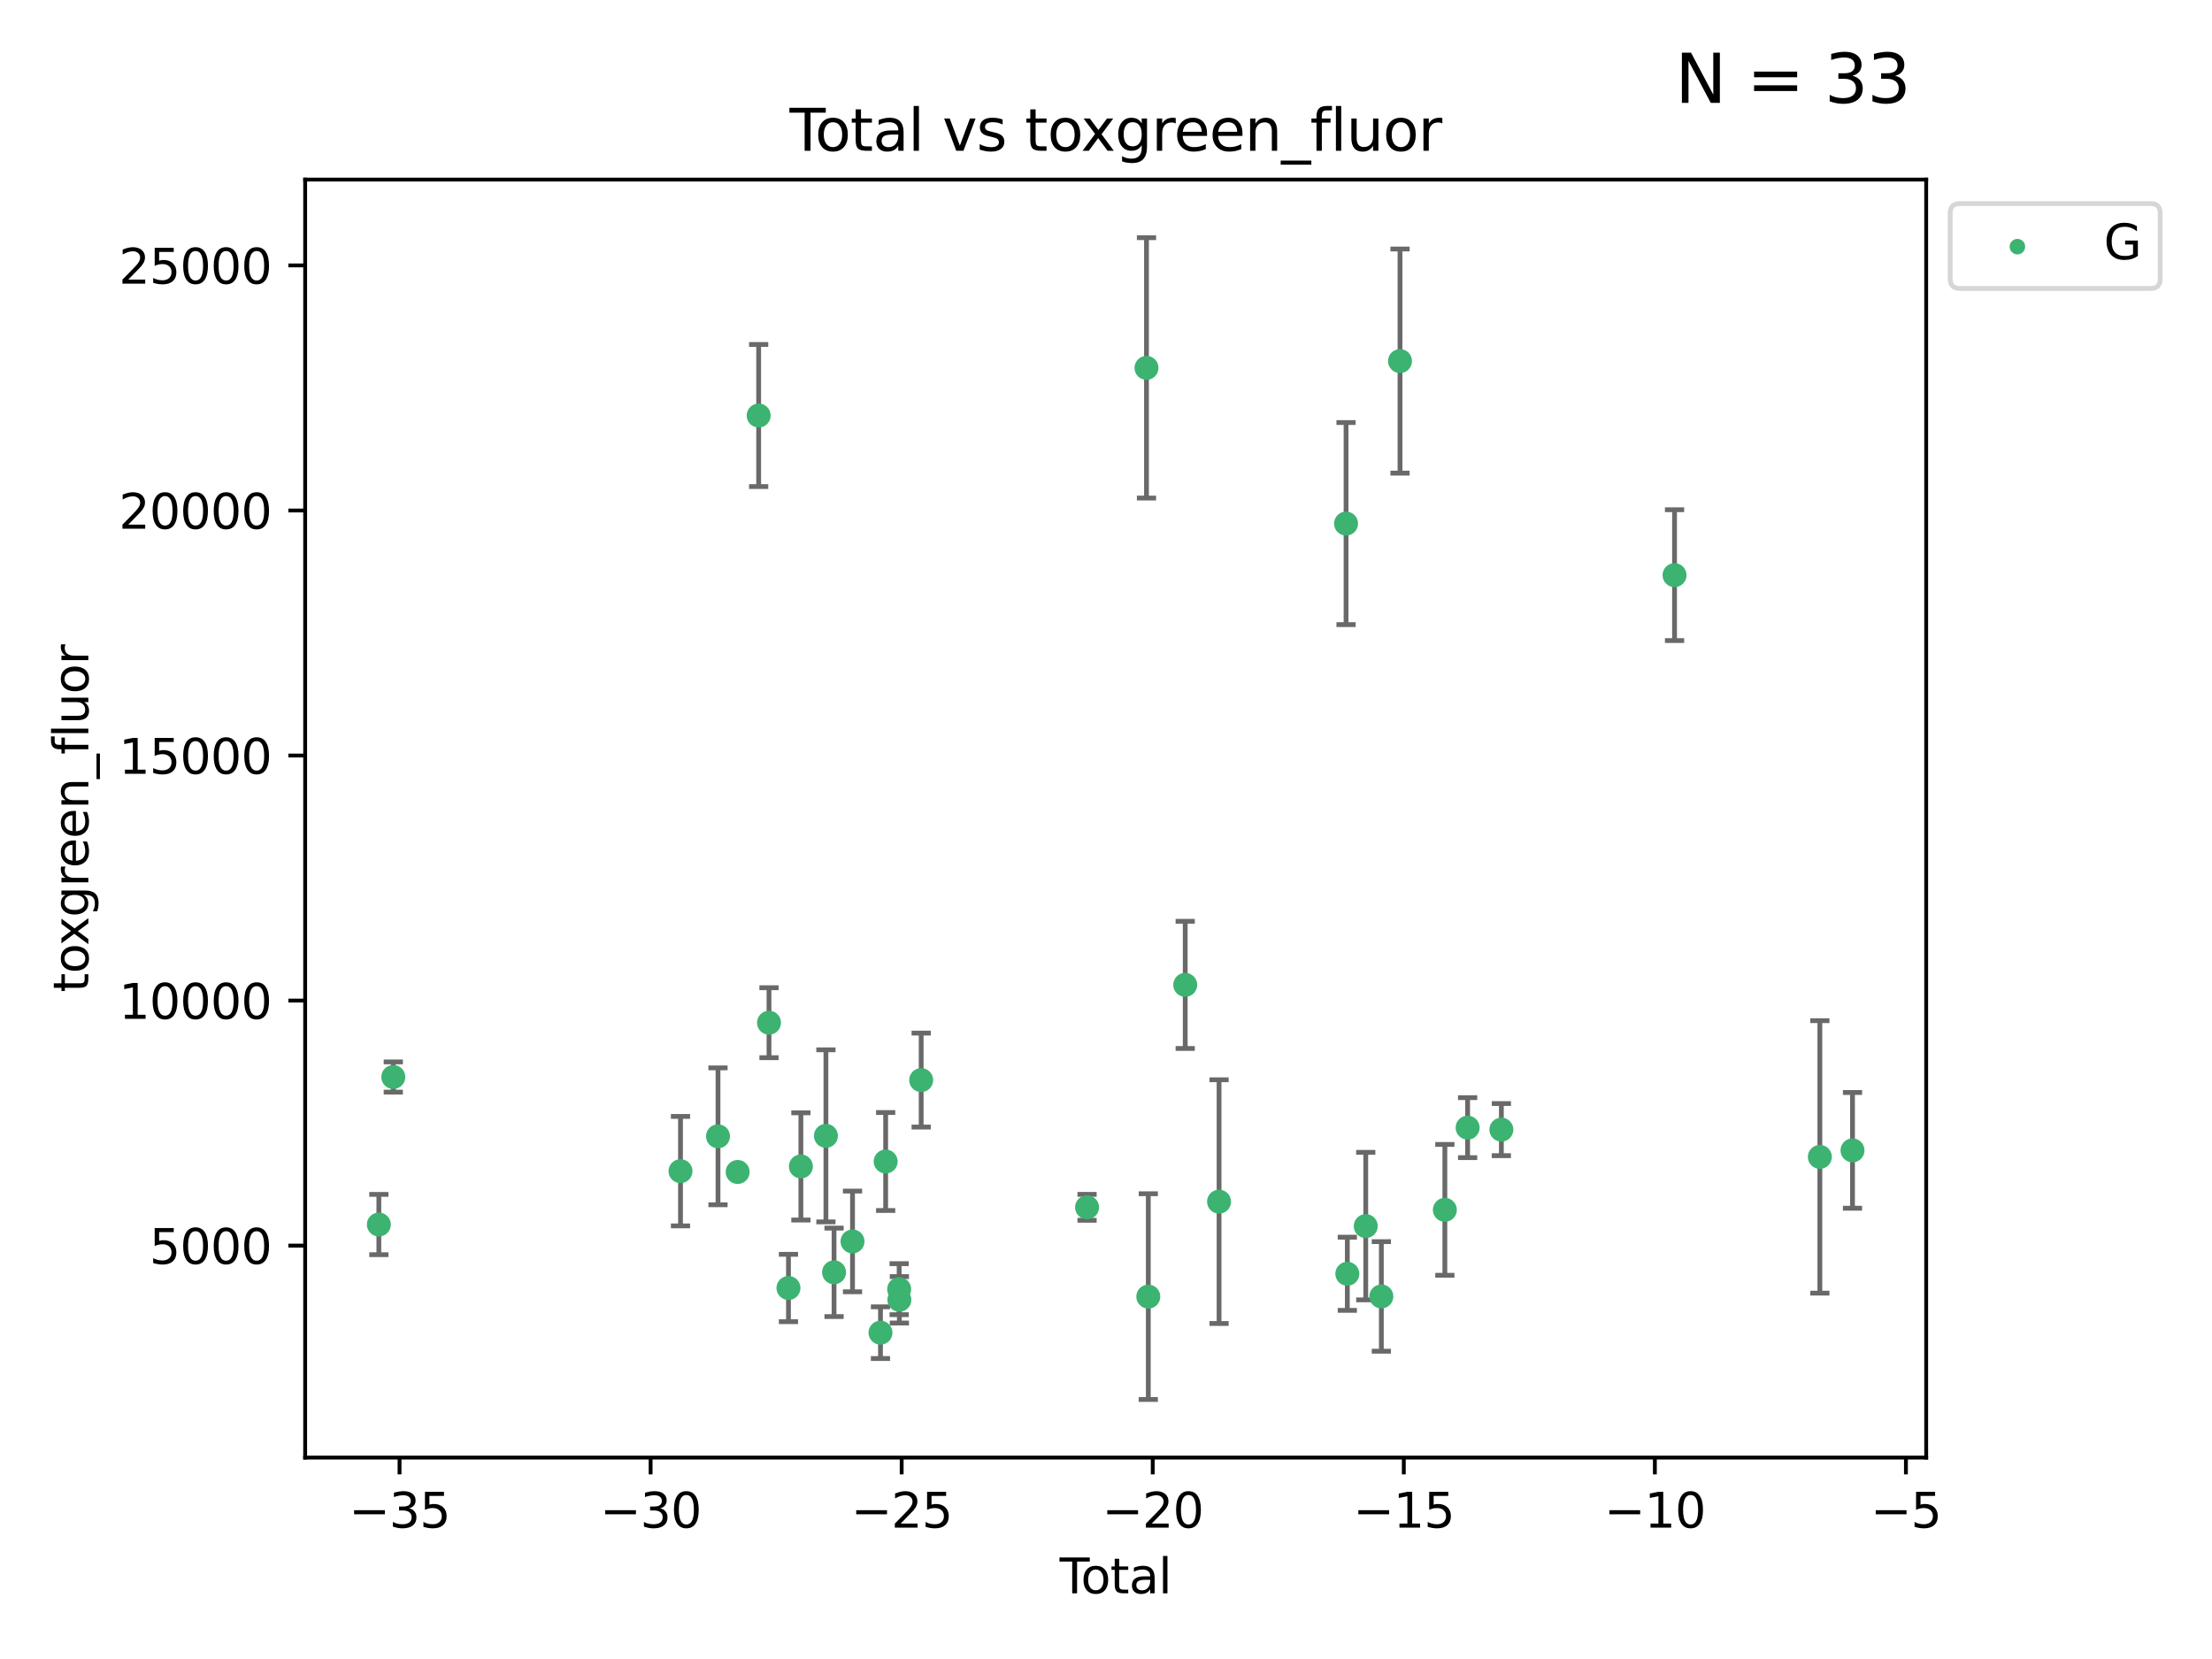 <?xml version="1.0" encoding="utf-8" standalone="no"?>
<!DOCTYPE svg PUBLIC "-//W3C//DTD SVG 1.1//EN"
  "http://www.w3.org/Graphics/SVG/1.1/DTD/svg11.dtd">
<svg xmlns:xlink="http://www.w3.org/1999/xlink" width="460.8pt" height="345.6pt" viewBox="0 0 460.8 345.6" xmlns="http://www.w3.org/2000/svg" version="1.1">
 <defs>
  <style type="text/css">*{stroke-linejoin: round; stroke-linecap: butt}</style>
 </defs>
 <g id="figure_1">
  <g id="patch_1">
   <path d="M 0 345.6 
L 460.8 345.6 
L 460.8 0 
L 0 0 
z
" style="fill: #ffffff"/>
  </g>
  <g id="axes_1">
   <g id="patch_2">
    <path d="M 63.571 303.64 
L 401.26 303.64 
L 401.26 37.411 
L 63.571 37.411 
z
" style="fill: #ffffff"/>
   </g>
   <g id="PathCollection_1">
    <defs>
     <path id="mcac52988d6" d="M 0 1.118 
C 0.297 1.118 0.581 1 0.791 0.791 
C 1 0.581 1.118 0.297 1.118 0 
C 1.118 -0.297 1 -0.581 0.791 -0.791 
C 0.581 -1 0.297 -1.118 0 -1.118 
C -0.297 -1.118 -0.581 -1 -0.791 -0.791 
C -1 -0.581 -1.118 -0.297 -1.118 0 
C -1.118 0.297 -1 0.581 -0.791 0.791 
C -0.581 1 -0.297 1.118 0 1.118 
z
" style="stroke: #3cb371"/>
    </defs>
    <g clip-path="url(#pe7763b89e8)">
     <use xlink:href="#mcac52988d6" x="78.921" y="255.092" style="fill: #3cb371; stroke: #3cb371"/>
     <use xlink:href="#mcac52988d6" x="81.93" y="224.358" style="fill: #3cb371; stroke: #3cb371"/>
     <use xlink:href="#mcac52988d6" x="141.76" y="243.976" style="fill: #3cb371; stroke: #3cb371"/>
     <use xlink:href="#mcac52988d6" x="149.573" y="236.713" style="fill: #3cb371; stroke: #3cb371"/>
     <use xlink:href="#mcac52988d6" x="153.665" y="244.142" style="fill: #3cb371; stroke: #3cb371"/>
     <use xlink:href="#mcac52988d6" x="158.042" y="86.56" style="fill: #3cb371; stroke: #3cb371"/>
     <use xlink:href="#mcac52988d6" x="160.196" y="213.05" style="fill: #3cb371; stroke: #3cb371"/>
     <use xlink:href="#mcac52988d6" x="164.252" y="268.315" style="fill: #3cb371; stroke: #3cb371"/>
     <use xlink:href="#mcac52988d6" x="166.84" y="242.987" style="fill: #3cb371; stroke: #3cb371"/>
     <use xlink:href="#mcac52988d6" x="172.053" y="236.618" style="fill: #3cb371; stroke: #3cb371"/>
     <use xlink:href="#mcac52988d6" x="173.747" y="265.048" style="fill: #3cb371; stroke: #3cb371"/>
     <use xlink:href="#mcac52988d6" x="177.596" y="258.614" style="fill: #3cb371; stroke: #3cb371"/>
     <use xlink:href="#mcac52988d6" x="183.419" y="277.623" style="fill: #3cb371; stroke: #3cb371"/>
     <use xlink:href="#mcac52988d6" x="184.499" y="241.963" style="fill: #3cb371; stroke: #3cb371"/>
     <use xlink:href="#mcac52988d6" x="187.311" y="268.556" style="fill: #3cb371; stroke: #3cb371"/>
     <use xlink:href="#mcac52988d6" x="187.355" y="270.773" style="fill: #3cb371; stroke: #3cb371"/>
     <use xlink:href="#mcac52988d6" x="191.898" y="225.001" style="fill: #3cb371; stroke: #3cb371"/>
     <use xlink:href="#mcac52988d6" x="226.453" y="251.506" style="fill: #3cb371; stroke: #3cb371"/>
     <use xlink:href="#mcac52988d6" x="238.835" y="76.634" style="fill: #3cb371; stroke: #3cb371"/>
     <use xlink:href="#mcac52988d6" x="239.213" y="270.106" style="fill: #3cb371; stroke: #3cb371"/>
     <use xlink:href="#mcac52988d6" x="246.904" y="205.165" style="fill: #3cb371; stroke: #3cb371"/>
     <use xlink:href="#mcac52988d6" x="253.952" y="250.324" style="fill: #3cb371; stroke: #3cb371"/>
     <use xlink:href="#mcac52988d6" x="280.407" y="109.072" style="fill: #3cb371; stroke: #3cb371"/>
     <use xlink:href="#mcac52988d6" x="280.673" y="265.351" style="fill: #3cb371; stroke: #3cb371"/>
     <use xlink:href="#mcac52988d6" x="284.511" y="255.417" style="fill: #3cb371; stroke: #3cb371"/>
     <use xlink:href="#mcac52988d6" x="287.76" y="270.07" style="fill: #3cb371; stroke: #3cb371"/>
     <use xlink:href="#mcac52988d6" x="291.648" y="75.219" style="fill: #3cb371; stroke: #3cb371"/>
     <use xlink:href="#mcac52988d6" x="300.991" y="252.032" style="fill: #3cb371; stroke: #3cb371"/>
     <use xlink:href="#mcac52988d6" x="305.733" y="234.911" style="fill: #3cb371; stroke: #3cb371"/>
     <use xlink:href="#mcac52988d6" x="312.761" y="235.32" style="fill: #3cb371; stroke: #3cb371"/>
     <use xlink:href="#mcac52988d6" x="348.839" y="119.815" style="fill: #3cb371; stroke: #3cb371"/>
     <use xlink:href="#mcac52988d6" x="379.109" y="241.003" style="fill: #3cb371; stroke: #3cb371"/>
     <use xlink:href="#mcac52988d6" x="385.911" y="239.643" style="fill: #3cb371; stroke: #3cb371"/>
    </g>
   </g>
   <g id="matplotlib.axis_1">
    <g id="xtick_1">
     <g id="line2d_1">
      <defs>
       <path id="mb9f7d123cf" d="M 0 0 
L 0 3.5 
" style="stroke: #000000; stroke-width: 0.8"/>
      </defs>
      <g>
       <use xlink:href="#mb9f7d123cf" x="83.232" y="303.64" style="stroke: #000000; stroke-width: 0.8"/>
      </g>
     </g>
     <g id="text_1">
      <!-- −35 -->
      <g transform="translate(72.68 318.238)scale(0.1 -0.1)">
       <defs>
        <path id="DejaVuSans-2212" d="M 678 2272 
L 4684 2272 
L 4684 1741 
L 678 1741 
L 678 2272 
z
" transform="scale(0.016)"/>
        <path id="DejaVuSans-33" d="M 2597 2516 
Q 3050 2419 3304 2112 
Q 3559 1806 3559 1356 
Q 3559 666 3084 287 
Q 2609 -91 1734 -91 
Q 1441 -91 1130 -33 
Q 819 25 488 141 
L 488 750 
Q 750 597 1062 519 
Q 1375 441 1716 441 
Q 2309 441 2620 675 
Q 2931 909 2931 1356 
Q 2931 1769 2642 2001 
Q 2353 2234 1838 2234 
L 1294 2234 
L 1294 2753 
L 1863 2753 
Q 2328 2753 2575 2939 
Q 2822 3125 2822 3475 
Q 2822 3834 2567 4026 
Q 2313 4219 1838 4219 
Q 1578 4219 1281 4162 
Q 984 4106 628 3988 
L 628 4550 
Q 988 4650 1302 4700 
Q 1616 4750 1894 4750 
Q 2613 4750 3031 4423 
Q 3450 4097 3450 3541 
Q 3450 3153 3228 2886 
Q 3006 2619 2597 2516 
z
" transform="scale(0.016)"/>
        <path id="DejaVuSans-35" d="M 691 4666 
L 3169 4666 
L 3169 4134 
L 1269 4134 
L 1269 2991 
Q 1406 3038 1543 3061 
Q 1681 3084 1819 3084 
Q 2600 3084 3056 2656 
Q 3513 2228 3513 1497 
Q 3513 744 3044 326 
Q 2575 -91 1722 -91 
Q 1428 -91 1123 -41 
Q 819 9 494 109 
L 494 744 
Q 775 591 1075 516 
Q 1375 441 1709 441 
Q 2250 441 2565 725 
Q 2881 1009 2881 1497 
Q 2881 1984 2565 2268 
Q 2250 2553 1709 2553 
Q 1456 2553 1204 2497 
Q 953 2441 691 2322 
L 691 4666 
z
" transform="scale(0.016)"/>
       </defs>
       <use xlink:href="#DejaVuSans-2212"/>
       <use xlink:href="#DejaVuSans-33" x="83.789"/>
       <use xlink:href="#DejaVuSans-35" x="147.412"/>
      </g>
     </g>
    </g>
    <g id="xtick_2">
     <g id="line2d_2">
      <g>
       <use xlink:href="#mb9f7d123cf" x="135.534" y="303.64" style="stroke: #000000; stroke-width: 0.8"/>
      </g>
     </g>
     <g id="text_2">
      <!-- −30 -->
      <g transform="translate(124.981 318.238)scale(0.1 -0.1)">
       <defs>
        <path id="DejaVuSans-30" d="M 2034 4250 
Q 1547 4250 1301 3770 
Q 1056 3291 1056 2328 
Q 1056 1369 1301 889 
Q 1547 409 2034 409 
Q 2525 409 2770 889 
Q 3016 1369 3016 2328 
Q 3016 3291 2770 3770 
Q 2525 4250 2034 4250 
z
M 2034 4750 
Q 2819 4750 3233 4129 
Q 3647 3509 3647 2328 
Q 3647 1150 3233 529 
Q 2819 -91 2034 -91 
Q 1250 -91 836 529 
Q 422 1150 422 2328 
Q 422 3509 836 4129 
Q 1250 4750 2034 4750 
z
" transform="scale(0.016)"/>
       </defs>
       <use xlink:href="#DejaVuSans-2212"/>
       <use xlink:href="#DejaVuSans-33" x="83.789"/>
       <use xlink:href="#DejaVuSans-30" x="147.412"/>
      </g>
     </g>
    </g>
    <g id="xtick_3">
     <g id="line2d_3">
      <g>
       <use xlink:href="#mb9f7d123cf" x="187.835" y="303.64" style="stroke: #000000; stroke-width: 0.8"/>
      </g>
     </g>
     <g id="text_3">
      <!-- −25 -->
      <g transform="translate(177.283 318.238)scale(0.1 -0.1)">
       <defs>
        <path id="DejaVuSans-32" d="M 1228 531 
L 3431 531 
L 3431 0 
L 469 0 
L 469 531 
Q 828 903 1448 1529 
Q 2069 2156 2228 2338 
Q 2531 2678 2651 2914 
Q 2772 3150 2772 3378 
Q 2772 3750 2511 3984 
Q 2250 4219 1831 4219 
Q 1534 4219 1204 4116 
Q 875 4013 500 3803 
L 500 4441 
Q 881 4594 1212 4672 
Q 1544 4750 1819 4750 
Q 2544 4750 2975 4387 
Q 3406 4025 3406 3419 
Q 3406 3131 3298 2873 
Q 3191 2616 2906 2266 
Q 2828 2175 2409 1742 
Q 1991 1309 1228 531 
z
" transform="scale(0.016)"/>
       </defs>
       <use xlink:href="#DejaVuSans-2212"/>
       <use xlink:href="#DejaVuSans-32" x="83.789"/>
       <use xlink:href="#DejaVuSans-35" x="147.412"/>
      </g>
     </g>
    </g>
    <g id="xtick_4">
     <g id="line2d_4">
      <g>
       <use xlink:href="#mb9f7d123cf" x="240.136" y="303.64" style="stroke: #000000; stroke-width: 0.8"/>
      </g>
     </g>
     <g id="text_4">
      <!-- −20 -->
      <g transform="translate(229.584 318.238)scale(0.1 -0.1)">
       <use xlink:href="#DejaVuSans-2212"/>
       <use xlink:href="#DejaVuSans-32" x="83.789"/>
       <use xlink:href="#DejaVuSans-30" x="147.412"/>
      </g>
     </g>
    </g>
    <g id="xtick_5">
     <g id="line2d_5">
      <g>
       <use xlink:href="#mb9f7d123cf" x="292.437" y="303.64" style="stroke: #000000; stroke-width: 0.8"/>
      </g>
     </g>
     <g id="text_5">
      <!-- −15 -->
      <g transform="translate(281.885 318.238)scale(0.1 -0.1)">
       <defs>
        <path id="DejaVuSans-31" d="M 794 531 
L 1825 531 
L 1825 4091 
L 703 3866 
L 703 4441 
L 1819 4666 
L 2450 4666 
L 2450 531 
L 3481 531 
L 3481 0 
L 794 0 
L 794 531 
z
" transform="scale(0.016)"/>
       </defs>
       <use xlink:href="#DejaVuSans-2212"/>
       <use xlink:href="#DejaVuSans-31" x="83.789"/>
       <use xlink:href="#DejaVuSans-35" x="147.412"/>
      </g>
     </g>
    </g>
    <g id="xtick_6">
     <g id="line2d_6">
      <g>
       <use xlink:href="#mb9f7d123cf" x="344.739" y="303.64" style="stroke: #000000; stroke-width: 0.8"/>
      </g>
     </g>
     <g id="text_6">
      <!-- −10 -->
      <g transform="translate(334.186 318.238)scale(0.1 -0.1)">
       <use xlink:href="#DejaVuSans-2212"/>
       <use xlink:href="#DejaVuSans-31" x="83.789"/>
       <use xlink:href="#DejaVuSans-30" x="147.412"/>
      </g>
     </g>
    </g>
    <g id="xtick_7">
     <g id="line2d_7">
      <g>
       <use xlink:href="#mb9f7d123cf" x="397.04" y="303.64" style="stroke: #000000; stroke-width: 0.8"/>
      </g>
     </g>
     <g id="text_7">
      <!-- −5 -->
      <g transform="translate(389.669 318.238)scale(0.1 -0.1)">
       <use xlink:href="#DejaVuSans-2212"/>
       <use xlink:href="#DejaVuSans-35" x="83.789"/>
      </g>
     </g>
    </g>
    <g id="text_8">
     <!-- Total -->
     <g transform="translate(220.739 331.917)scale(0.1 -0.1)">
      <defs>
       <path id="DejaVuSans-54" d="M -19 4666 
L 3928 4666 
L 3928 4134 
L 2272 4134 
L 2272 0 
L 1638 0 
L 1638 4134 
L -19 4134 
L -19 4666 
z
" transform="scale(0.016)"/>
       <path id="DejaVuSans-6f" d="M 1959 3097 
Q 1497 3097 1228 2736 
Q 959 2375 959 1747 
Q 959 1119 1226 758 
Q 1494 397 1959 397 
Q 2419 397 2687 759 
Q 2956 1122 2956 1747 
Q 2956 2369 2687 2733 
Q 2419 3097 1959 3097 
z
M 1959 3584 
Q 2709 3584 3137 3096 
Q 3566 2609 3566 1747 
Q 3566 888 3137 398 
Q 2709 -91 1959 -91 
Q 1206 -91 779 398 
Q 353 888 353 1747 
Q 353 2609 779 3096 
Q 1206 3584 1959 3584 
z
" transform="scale(0.016)"/>
       <path id="DejaVuSans-74" d="M 1172 4494 
L 1172 3500 
L 2356 3500 
L 2356 3053 
L 1172 3053 
L 1172 1153 
Q 1172 725 1289 603 
Q 1406 481 1766 481 
L 2356 481 
L 2356 0 
L 1766 0 
Q 1100 0 847 248 
Q 594 497 594 1153 
L 594 3053 
L 172 3053 
L 172 3500 
L 594 3500 
L 594 4494 
L 1172 4494 
z
" transform="scale(0.016)"/>
       <path id="DejaVuSans-61" d="M 2194 1759 
Q 1497 1759 1228 1600 
Q 959 1441 959 1056 
Q 959 750 1161 570 
Q 1363 391 1709 391 
Q 2188 391 2477 730 
Q 2766 1069 2766 1631 
L 2766 1759 
L 2194 1759 
z
M 3341 1997 
L 3341 0 
L 2766 0 
L 2766 531 
Q 2569 213 2275 61 
Q 1981 -91 1556 -91 
Q 1019 -91 701 211 
Q 384 513 384 1019 
Q 384 1609 779 1909 
Q 1175 2209 1959 2209 
L 2766 2209 
L 2766 2266 
Q 2766 2663 2505 2880 
Q 2244 3097 1772 3097 
Q 1472 3097 1187 3025 
Q 903 2953 641 2809 
L 641 3341 
Q 956 3463 1253 3523 
Q 1550 3584 1831 3584 
Q 2591 3584 2966 3190 
Q 3341 2797 3341 1997 
z
" transform="scale(0.016)"/>
       <path id="DejaVuSans-6c" d="M 603 4863 
L 1178 4863 
L 1178 0 
L 603 0 
L 603 4863 
z
" transform="scale(0.016)"/>
      </defs>
      <use xlink:href="#DejaVuSans-54"/>
      <use xlink:href="#DejaVuSans-6f" x="44.084"/>
      <use xlink:href="#DejaVuSans-74" x="105.266"/>
      <use xlink:href="#DejaVuSans-61" x="144.475"/>
      <use xlink:href="#DejaVuSans-6c" x="205.754"/>
     </g>
    </g>
   </g>
   <g id="matplotlib.axis_2">
    <g id="ytick_1">
     <g id="line2d_8">
      <defs>
       <path id="m59f7bdfa02" d="M 0 0 
L -3.5 0 
" style="stroke: #000000; stroke-width: 0.8"/>
      </defs>
      <g>
       <use xlink:href="#m59f7bdfa02" x="63.571" y="259.485" style="stroke: #000000; stroke-width: 0.8"/>
      </g>
     </g>
     <g id="text_9">
      <!-- 5000 -->
      <g transform="translate(31.121 263.284)scale(0.1 -0.1)">
       <use xlink:href="#DejaVuSans-35"/>
       <use xlink:href="#DejaVuSans-30" x="63.623"/>
       <use xlink:href="#DejaVuSans-30" x="127.246"/>
       <use xlink:href="#DejaVuSans-30" x="190.869"/>
      </g>
     </g>
    </g>
    <g id="ytick_2">
     <g id="line2d_9">
      <g>
       <use xlink:href="#m59f7bdfa02" x="63.571" y="208.437" style="stroke: #000000; stroke-width: 0.8"/>
      </g>
     </g>
     <g id="text_10">
      <!-- 10000 -->
      <g transform="translate(24.759 212.237)scale(0.1 -0.1)">
       <use xlink:href="#DejaVuSans-31"/>
       <use xlink:href="#DejaVuSans-30" x="63.623"/>
       <use xlink:href="#DejaVuSans-30" x="127.246"/>
       <use xlink:href="#DejaVuSans-30" x="190.869"/>
       <use xlink:href="#DejaVuSans-30" x="254.492"/>
      </g>
     </g>
    </g>
    <g id="ytick_3">
     <g id="line2d_10">
      <g>
       <use xlink:href="#m59f7bdfa02" x="63.571" y="157.39" style="stroke: #000000; stroke-width: 0.8"/>
      </g>
     </g>
     <g id="text_11">
      <!-- 15000 -->
      <g transform="translate(24.759 161.189)scale(0.1 -0.1)">
       <use xlink:href="#DejaVuSans-31"/>
       <use xlink:href="#DejaVuSans-35" x="63.623"/>
       <use xlink:href="#DejaVuSans-30" x="127.246"/>
       <use xlink:href="#DejaVuSans-30" x="190.869"/>
       <use xlink:href="#DejaVuSans-30" x="254.492"/>
      </g>
     </g>
    </g>
    <g id="ytick_4">
     <g id="line2d_11">
      <g>
       <use xlink:href="#m59f7bdfa02" x="63.571" y="106.342" style="stroke: #000000; stroke-width: 0.8"/>
      </g>
     </g>
     <g id="text_12">
      <!-- 20000 -->
      <g transform="translate(24.759 110.141)scale(0.1 -0.1)">
       <use xlink:href="#DejaVuSans-32"/>
       <use xlink:href="#DejaVuSans-30" x="63.623"/>
       <use xlink:href="#DejaVuSans-30" x="127.246"/>
       <use xlink:href="#DejaVuSans-30" x="190.869"/>
       <use xlink:href="#DejaVuSans-30" x="254.492"/>
      </g>
     </g>
    </g>
    <g id="ytick_5">
     <g id="line2d_12">
      <g>
       <use xlink:href="#m59f7bdfa02" x="63.571" y="55.294" style="stroke: #000000; stroke-width: 0.8"/>
      </g>
     </g>
     <g id="text_13">
      <!-- 25000 -->
      <g transform="translate(24.759 59.093)scale(0.1 -0.1)">
       <use xlink:href="#DejaVuSans-32"/>
       <use xlink:href="#DejaVuSans-35" x="63.623"/>
       <use xlink:href="#DejaVuSans-30" x="127.246"/>
       <use xlink:href="#DejaVuSans-30" x="190.869"/>
       <use xlink:href="#DejaVuSans-30" x="254.492"/>
      </g>
     </g>
    </g>
    <g id="text_14">
     <!-- toxgreen_fluor -->
     <g transform="translate(18.401 206.72)rotate(-90)scale(0.1 -0.1)">
      <defs>
       <path id="DejaVuSans-78" d="M 3513 3500 
L 2247 1797 
L 3578 0 
L 2900 0 
L 1881 1375 
L 863 0 
L 184 0 
L 1544 1831 
L 300 3500 
L 978 3500 
L 1906 2253 
L 2834 3500 
L 3513 3500 
z
" transform="scale(0.016)"/>
       <path id="DejaVuSans-67" d="M 2906 1791 
Q 2906 2416 2648 2759 
Q 2391 3103 1925 3103 
Q 1463 3103 1205 2759 
Q 947 2416 947 1791 
Q 947 1169 1205 825 
Q 1463 481 1925 481 
Q 2391 481 2648 825 
Q 2906 1169 2906 1791 
z
M 3481 434 
Q 3481 -459 3084 -895 
Q 2688 -1331 1869 -1331 
Q 1566 -1331 1297 -1286 
Q 1028 -1241 775 -1147 
L 775 -588 
Q 1028 -725 1275 -790 
Q 1522 -856 1778 -856 
Q 2344 -856 2625 -561 
Q 2906 -266 2906 331 
L 2906 616 
Q 2728 306 2450 153 
Q 2172 0 1784 0 
Q 1141 0 747 490 
Q 353 981 353 1791 
Q 353 2603 747 3093 
Q 1141 3584 1784 3584 
Q 2172 3584 2450 3431 
Q 2728 3278 2906 2969 
L 2906 3500 
L 3481 3500 
L 3481 434 
z
" transform="scale(0.016)"/>
       <path id="DejaVuSans-72" d="M 2631 2963 
Q 2534 3019 2420 3045 
Q 2306 3072 2169 3072 
Q 1681 3072 1420 2755 
Q 1159 2438 1159 1844 
L 1159 0 
L 581 0 
L 581 3500 
L 1159 3500 
L 1159 2956 
Q 1341 3275 1631 3429 
Q 1922 3584 2338 3584 
Q 2397 3584 2469 3576 
Q 2541 3569 2628 3553 
L 2631 2963 
z
" transform="scale(0.016)"/>
       <path id="DejaVuSans-65" d="M 3597 1894 
L 3597 1613 
L 953 1613 
Q 991 1019 1311 708 
Q 1631 397 2203 397 
Q 2534 397 2845 478 
Q 3156 559 3463 722 
L 3463 178 
Q 3153 47 2828 -22 
Q 2503 -91 2169 -91 
Q 1331 -91 842 396 
Q 353 884 353 1716 
Q 353 2575 817 3079 
Q 1281 3584 2069 3584 
Q 2775 3584 3186 3129 
Q 3597 2675 3597 1894 
z
M 3022 2063 
Q 3016 2534 2758 2815 
Q 2500 3097 2075 3097 
Q 1594 3097 1305 2825 
Q 1016 2553 972 2059 
L 3022 2063 
z
" transform="scale(0.016)"/>
       <path id="DejaVuSans-6e" d="M 3513 2113 
L 3513 0 
L 2938 0 
L 2938 2094 
Q 2938 2591 2744 2837 
Q 2550 3084 2163 3084 
Q 1697 3084 1428 2787 
Q 1159 2491 1159 1978 
L 1159 0 
L 581 0 
L 581 3500 
L 1159 3500 
L 1159 2956 
Q 1366 3272 1645 3428 
Q 1925 3584 2291 3584 
Q 2894 3584 3203 3211 
Q 3513 2838 3513 2113 
z
" transform="scale(0.016)"/>
       <path id="DejaVuSans-5f" d="M 3263 -1063 
L 3263 -1509 
L -63 -1509 
L -63 -1063 
L 3263 -1063 
z
" transform="scale(0.016)"/>
       <path id="DejaVuSans-66" d="M 2375 4863 
L 2375 4384 
L 1825 4384 
Q 1516 4384 1395 4259 
Q 1275 4134 1275 3809 
L 1275 3500 
L 2222 3500 
L 2222 3053 
L 1275 3053 
L 1275 0 
L 697 0 
L 697 3053 
L 147 3053 
L 147 3500 
L 697 3500 
L 697 3744 
Q 697 4328 969 4595 
Q 1241 4863 1831 4863 
L 2375 4863 
z
" transform="scale(0.016)"/>
       <path id="DejaVuSans-75" d="M 544 1381 
L 544 3500 
L 1119 3500 
L 1119 1403 
Q 1119 906 1312 657 
Q 1506 409 1894 409 
Q 2359 409 2629 706 
Q 2900 1003 2900 1516 
L 2900 3500 
L 3475 3500 
L 3475 0 
L 2900 0 
L 2900 538 
Q 2691 219 2414 64 
Q 2138 -91 1772 -91 
Q 1169 -91 856 284 
Q 544 659 544 1381 
z
M 1991 3584 
L 1991 3584 
z
" transform="scale(0.016)"/>
      </defs>
      <use xlink:href="#DejaVuSans-74"/>
      <use xlink:href="#DejaVuSans-6f" x="39.209"/>
      <use xlink:href="#DejaVuSans-78" x="97.266"/>
      <use xlink:href="#DejaVuSans-67" x="156.445"/>
      <use xlink:href="#DejaVuSans-72" x="219.922"/>
      <use xlink:href="#DejaVuSans-65" x="258.785"/>
      <use xlink:href="#DejaVuSans-65" x="320.309"/>
      <use xlink:href="#DejaVuSans-6e" x="381.832"/>
      <use xlink:href="#DejaVuSans-5f" x="445.211"/>
      <use xlink:href="#DejaVuSans-66" x="495.211"/>
      <use xlink:href="#DejaVuSans-6c" x="530.416"/>
      <use xlink:href="#DejaVuSans-75" x="558.199"/>
      <use xlink:href="#DejaVuSans-6f" x="621.578"/>
      <use xlink:href="#DejaVuSans-72" x="682.76"/>
     </g>
    </g>
   </g>
   <g id="LineCollection_1">
    <path d="M 78.921 261.37 
L 78.921 248.815 
" clip-path="url(#pe7763b89e8)" style="fill: none; stroke: #696969"/>
    <path d="M 81.93 227.503 
L 81.93 221.213 
" clip-path="url(#pe7763b89e8)" style="fill: none; stroke: #696969"/>
    <path d="M 141.76 255.379 
L 141.76 232.572 
" clip-path="url(#pe7763b89e8)" style="fill: none; stroke: #696969"/>
    <path d="M 149.573 250.973 
L 149.573 222.452 
" clip-path="url(#pe7763b89e8)" style="fill: none; stroke: #696969"/>
    <path d="M 153.665 245.009 
L 153.665 243.275 
" clip-path="url(#pe7763b89e8)" style="fill: none; stroke: #696969"/>
    <path d="M 158.042 101.358 
L 158.042 71.762 
" clip-path="url(#pe7763b89e8)" style="fill: none; stroke: #696969"/>
    <path d="M 160.196 220.338 
L 160.196 205.763 
" clip-path="url(#pe7763b89e8)" style="fill: none; stroke: #696969"/>
    <path d="M 164.252 275.332 
L 164.252 261.297 
" clip-path="url(#pe7763b89e8)" style="fill: none; stroke: #696969"/>
    <path d="M 166.84 254.152 
L 166.84 231.823 
" clip-path="url(#pe7763b89e8)" style="fill: none; stroke: #696969"/>
    <path d="M 172.053 254.539 
L 172.053 218.697 
" clip-path="url(#pe7763b89e8)" style="fill: none; stroke: #696969"/>
    <path d="M 173.747 274.259 
L 173.747 255.837 
" clip-path="url(#pe7763b89e8)" style="fill: none; stroke: #696969"/>
    <path d="M 177.596 269.104 
L 177.596 248.125 
" clip-path="url(#pe7763b89e8)" style="fill: none; stroke: #696969"/>
    <path d="M 183.419 283.007 
L 183.419 272.238 
" clip-path="url(#pe7763b89e8)" style="fill: none; stroke: #696969"/>
    <path d="M 184.499 252.171 
L 184.499 231.755 
" clip-path="url(#pe7763b89e8)" style="fill: none; stroke: #696969"/>
    <path d="M 187.311 273.867 
L 187.311 263.245 
" clip-path="url(#pe7763b89e8)" style="fill: none; stroke: #696969"/>
    <path d="M 187.355 275.609 
L 187.355 265.938 
" clip-path="url(#pe7763b89e8)" style="fill: none; stroke: #696969"/>
    <path d="M 191.898 234.788 
L 191.898 215.213 
" clip-path="url(#pe7763b89e8)" style="fill: none; stroke: #696969"/>
    <path d="M 226.453 254.204 
L 226.453 248.809 
" clip-path="url(#pe7763b89e8)" style="fill: none; stroke: #696969"/>
    <path d="M 238.835 103.756 
L 238.835 49.513 
" clip-path="url(#pe7763b89e8)" style="fill: none; stroke: #696969"/>
    <path d="M 239.213 291.539 
L 239.213 248.674 
" clip-path="url(#pe7763b89e8)" style="fill: none; stroke: #696969"/>
    <path d="M 246.904 218.413 
L 246.904 191.917 
" clip-path="url(#pe7763b89e8)" style="fill: none; stroke: #696969"/>
    <path d="M 253.952 275.706 
L 253.952 224.942 
" clip-path="url(#pe7763b89e8)" style="fill: none; stroke: #696969"/>
    <path d="M 280.407 130.119 
L 280.407 88.026 
" clip-path="url(#pe7763b89e8)" style="fill: none; stroke: #696969"/>
    <path d="M 280.673 272.971 
L 280.673 257.73 
" clip-path="url(#pe7763b89e8)" style="fill: none; stroke: #696969"/>
    <path d="M 284.511 270.785 
L 284.511 240.05 
" clip-path="url(#pe7763b89e8)" style="fill: none; stroke: #696969"/>
    <path d="M 287.76 281.481 
L 287.76 258.66 
" clip-path="url(#pe7763b89e8)" style="fill: none; stroke: #696969"/>
    <path d="M 291.648 98.563 
L 291.648 51.875 
" clip-path="url(#pe7763b89e8)" style="fill: none; stroke: #696969"/>
    <path d="M 300.991 265.661 
L 300.991 238.404 
" clip-path="url(#pe7763b89e8)" style="fill: none; stroke: #696969"/>
    <path d="M 305.733 241.16 
L 305.733 228.663 
" clip-path="url(#pe7763b89e8)" style="fill: none; stroke: #696969"/>
    <path d="M 312.761 240.747 
L 312.761 229.893 
" clip-path="url(#pe7763b89e8)" style="fill: none; stroke: #696969"/>
    <path d="M 348.839 133.439 
L 348.839 106.19 
" clip-path="url(#pe7763b89e8)" style="fill: none; stroke: #696969"/>
    <path d="M 379.109 269.381 
L 379.109 212.624 
" clip-path="url(#pe7763b89e8)" style="fill: none; stroke: #696969"/>
    <path d="M 385.911 251.697 
L 385.911 227.588 
" clip-path="url(#pe7763b89e8)" style="fill: none; stroke: #696969"/>
   </g>
   <g id="line2d_13">
    <defs>
     <path id="m9a8f2fb54c" d="M 2 0 
L -2 -0 
" style="stroke: #696969"/>
    </defs>
    <g clip-path="url(#pe7763b89e8)">
     <use xlink:href="#m9a8f2fb54c" x="78.921" y="261.37" style="fill: #696969; stroke: #696969"/>
     <use xlink:href="#m9a8f2fb54c" x="81.93" y="227.503" style="fill: #696969; stroke: #696969"/>
     <use xlink:href="#m9a8f2fb54c" x="141.76" y="255.379" style="fill: #696969; stroke: #696969"/>
     <use xlink:href="#m9a8f2fb54c" x="149.573" y="250.973" style="fill: #696969; stroke: #696969"/>
     <use xlink:href="#m9a8f2fb54c" x="153.665" y="245.009" style="fill: #696969; stroke: #696969"/>
     <use xlink:href="#m9a8f2fb54c" x="158.042" y="101.358" style="fill: #696969; stroke: #696969"/>
     <use xlink:href="#m9a8f2fb54c" x="160.196" y="220.338" style="fill: #696969; stroke: #696969"/>
     <use xlink:href="#m9a8f2fb54c" x="164.252" y="275.332" style="fill: #696969; stroke: #696969"/>
     <use xlink:href="#m9a8f2fb54c" x="166.84" y="254.152" style="fill: #696969; stroke: #696969"/>
     <use xlink:href="#m9a8f2fb54c" x="172.053" y="254.539" style="fill: #696969; stroke: #696969"/>
     <use xlink:href="#m9a8f2fb54c" x="173.747" y="274.259" style="fill: #696969; stroke: #696969"/>
     <use xlink:href="#m9a8f2fb54c" x="177.596" y="269.104" style="fill: #696969; stroke: #696969"/>
     <use xlink:href="#m9a8f2fb54c" x="183.419" y="283.007" style="fill: #696969; stroke: #696969"/>
     <use xlink:href="#m9a8f2fb54c" x="184.499" y="252.171" style="fill: #696969; stroke: #696969"/>
     <use xlink:href="#m9a8f2fb54c" x="187.311" y="273.867" style="fill: #696969; stroke: #696969"/>
     <use xlink:href="#m9a8f2fb54c" x="187.355" y="275.609" style="fill: #696969; stroke: #696969"/>
     <use xlink:href="#m9a8f2fb54c" x="191.898" y="234.788" style="fill: #696969; stroke: #696969"/>
     <use xlink:href="#m9a8f2fb54c" x="226.453" y="254.204" style="fill: #696969; stroke: #696969"/>
     <use xlink:href="#m9a8f2fb54c" x="238.835" y="103.756" style="fill: #696969; stroke: #696969"/>
     <use xlink:href="#m9a8f2fb54c" x="239.213" y="291.539" style="fill: #696969; stroke: #696969"/>
     <use xlink:href="#m9a8f2fb54c" x="246.904" y="218.413" style="fill: #696969; stroke: #696969"/>
     <use xlink:href="#m9a8f2fb54c" x="253.952" y="275.706" style="fill: #696969; stroke: #696969"/>
     <use xlink:href="#m9a8f2fb54c" x="280.407" y="130.119" style="fill: #696969; stroke: #696969"/>
     <use xlink:href="#m9a8f2fb54c" x="280.673" y="272.971" style="fill: #696969; stroke: #696969"/>
     <use xlink:href="#m9a8f2fb54c" x="284.511" y="270.785" style="fill: #696969; stroke: #696969"/>
     <use xlink:href="#m9a8f2fb54c" x="287.76" y="281.481" style="fill: #696969; stroke: #696969"/>
     <use xlink:href="#m9a8f2fb54c" x="291.648" y="98.563" style="fill: #696969; stroke: #696969"/>
     <use xlink:href="#m9a8f2fb54c" x="300.991" y="265.661" style="fill: #696969; stroke: #696969"/>
     <use xlink:href="#m9a8f2fb54c" x="305.733" y="241.16" style="fill: #696969; stroke: #696969"/>
     <use xlink:href="#m9a8f2fb54c" x="312.761" y="240.747" style="fill: #696969; stroke: #696969"/>
     <use xlink:href="#m9a8f2fb54c" x="348.839" y="133.439" style="fill: #696969; stroke: #696969"/>
     <use xlink:href="#m9a8f2fb54c" x="379.109" y="269.381" style="fill: #696969; stroke: #696969"/>
     <use xlink:href="#m9a8f2fb54c" x="385.911" y="251.697" style="fill: #696969; stroke: #696969"/>
    </g>
   </g>
   <g id="line2d_14">
    <g clip-path="url(#pe7763b89e8)">
     <use xlink:href="#m9a8f2fb54c" x="78.921" y="248.815" style="fill: #696969; stroke: #696969"/>
     <use xlink:href="#m9a8f2fb54c" x="81.93" y="221.213" style="fill: #696969; stroke: #696969"/>
     <use xlink:href="#m9a8f2fb54c" x="141.76" y="232.572" style="fill: #696969; stroke: #696969"/>
     <use xlink:href="#m9a8f2fb54c" x="149.573" y="222.452" style="fill: #696969; stroke: #696969"/>
     <use xlink:href="#m9a8f2fb54c" x="153.665" y="243.275" style="fill: #696969; stroke: #696969"/>
     <use xlink:href="#m9a8f2fb54c" x="158.042" y="71.762" style="fill: #696969; stroke: #696969"/>
     <use xlink:href="#m9a8f2fb54c" x="160.196" y="205.763" style="fill: #696969; stroke: #696969"/>
     <use xlink:href="#m9a8f2fb54c" x="164.252" y="261.297" style="fill: #696969; stroke: #696969"/>
     <use xlink:href="#m9a8f2fb54c" x="166.84" y="231.823" style="fill: #696969; stroke: #696969"/>
     <use xlink:href="#m9a8f2fb54c" x="172.053" y="218.697" style="fill: #696969; stroke: #696969"/>
     <use xlink:href="#m9a8f2fb54c" x="173.747" y="255.837" style="fill: #696969; stroke: #696969"/>
     <use xlink:href="#m9a8f2fb54c" x="177.596" y="248.125" style="fill: #696969; stroke: #696969"/>
     <use xlink:href="#m9a8f2fb54c" x="183.419" y="272.238" style="fill: #696969; stroke: #696969"/>
     <use xlink:href="#m9a8f2fb54c" x="184.499" y="231.755" style="fill: #696969; stroke: #696969"/>
     <use xlink:href="#m9a8f2fb54c" x="187.311" y="263.245" style="fill: #696969; stroke: #696969"/>
     <use xlink:href="#m9a8f2fb54c" x="187.355" y="265.938" style="fill: #696969; stroke: #696969"/>
     <use xlink:href="#m9a8f2fb54c" x="191.898" y="215.213" style="fill: #696969; stroke: #696969"/>
     <use xlink:href="#m9a8f2fb54c" x="226.453" y="248.809" style="fill: #696969; stroke: #696969"/>
     <use xlink:href="#m9a8f2fb54c" x="238.835" y="49.513" style="fill: #696969; stroke: #696969"/>
     <use xlink:href="#m9a8f2fb54c" x="239.213" y="248.674" style="fill: #696969; stroke: #696969"/>
     <use xlink:href="#m9a8f2fb54c" x="246.904" y="191.917" style="fill: #696969; stroke: #696969"/>
     <use xlink:href="#m9a8f2fb54c" x="253.952" y="224.942" style="fill: #696969; stroke: #696969"/>
     <use xlink:href="#m9a8f2fb54c" x="280.407" y="88.026" style="fill: #696969; stroke: #696969"/>
     <use xlink:href="#m9a8f2fb54c" x="280.673" y="257.73" style="fill: #696969; stroke: #696969"/>
     <use xlink:href="#m9a8f2fb54c" x="284.511" y="240.05" style="fill: #696969; stroke: #696969"/>
     <use xlink:href="#m9a8f2fb54c" x="287.76" y="258.66" style="fill: #696969; stroke: #696969"/>
     <use xlink:href="#m9a8f2fb54c" x="291.648" y="51.875" style="fill: #696969; stroke: #696969"/>
     <use xlink:href="#m9a8f2fb54c" x="300.991" y="238.404" style="fill: #696969; stroke: #696969"/>
     <use xlink:href="#m9a8f2fb54c" x="305.733" y="228.663" style="fill: #696969; stroke: #696969"/>
     <use xlink:href="#m9a8f2fb54c" x="312.761" y="229.893" style="fill: #696969; stroke: #696969"/>
     <use xlink:href="#m9a8f2fb54c" x="348.839" y="106.19" style="fill: #696969; stroke: #696969"/>
     <use xlink:href="#m9a8f2fb54c" x="379.109" y="212.624" style="fill: #696969; stroke: #696969"/>
     <use xlink:href="#m9a8f2fb54c" x="385.911" y="227.588" style="fill: #696969; stroke: #696969"/>
    </g>
   </g>
   <g id="line2d_15">
    <defs>
     <path id="m2699d1c04e" d="M 0 2 
C 0.53 2 1.039 1.789 1.414 1.414 
C 1.789 1.039 2 0.53 2 0 
C 2 -0.53 1.789 -1.039 1.414 -1.414 
C 1.039 -1.789 0.53 -2 0 -2 
C -0.53 -2 -1.039 -1.789 -1.414 -1.414 
C -1.789 -1.039 -2 -0.53 -2 0 
C -2 0.53 -1.789 1.039 -1.414 1.414 
C -1.039 1.789 -0.53 2 0 2 
z
" style="stroke: #3cb371"/>
    </defs>
    <g clip-path="url(#pe7763b89e8)">
     <use xlink:href="#m2699d1c04e" x="78.921" y="255.092" style="fill: #3cb371; stroke: #3cb371"/>
     <use xlink:href="#m2699d1c04e" x="81.93" y="224.358" style="fill: #3cb371; stroke: #3cb371"/>
     <use xlink:href="#m2699d1c04e" x="141.76" y="243.976" style="fill: #3cb371; stroke: #3cb371"/>
     <use xlink:href="#m2699d1c04e" x="149.573" y="236.713" style="fill: #3cb371; stroke: #3cb371"/>
     <use xlink:href="#m2699d1c04e" x="153.665" y="244.142" style="fill: #3cb371; stroke: #3cb371"/>
     <use xlink:href="#m2699d1c04e" x="158.042" y="86.56" style="fill: #3cb371; stroke: #3cb371"/>
     <use xlink:href="#m2699d1c04e" x="160.196" y="213.05" style="fill: #3cb371; stroke: #3cb371"/>
     <use xlink:href="#m2699d1c04e" x="164.252" y="268.315" style="fill: #3cb371; stroke: #3cb371"/>
     <use xlink:href="#m2699d1c04e" x="166.84" y="242.987" style="fill: #3cb371; stroke: #3cb371"/>
     <use xlink:href="#m2699d1c04e" x="172.053" y="236.618" style="fill: #3cb371; stroke: #3cb371"/>
     <use xlink:href="#m2699d1c04e" x="173.747" y="265.048" style="fill: #3cb371; stroke: #3cb371"/>
     <use xlink:href="#m2699d1c04e" x="177.596" y="258.614" style="fill: #3cb371; stroke: #3cb371"/>
     <use xlink:href="#m2699d1c04e" x="183.419" y="277.623" style="fill: #3cb371; stroke: #3cb371"/>
     <use xlink:href="#m2699d1c04e" x="184.499" y="241.963" style="fill: #3cb371; stroke: #3cb371"/>
     <use xlink:href="#m2699d1c04e" x="187.311" y="268.556" style="fill: #3cb371; stroke: #3cb371"/>
     <use xlink:href="#m2699d1c04e" x="187.355" y="270.773" style="fill: #3cb371; stroke: #3cb371"/>
     <use xlink:href="#m2699d1c04e" x="191.898" y="225.001" style="fill: #3cb371; stroke: #3cb371"/>
     <use xlink:href="#m2699d1c04e" x="226.453" y="251.506" style="fill: #3cb371; stroke: #3cb371"/>
     <use xlink:href="#m2699d1c04e" x="238.835" y="76.634" style="fill: #3cb371; stroke: #3cb371"/>
     <use xlink:href="#m2699d1c04e" x="239.213" y="270.106" style="fill: #3cb371; stroke: #3cb371"/>
     <use xlink:href="#m2699d1c04e" x="246.904" y="205.165" style="fill: #3cb371; stroke: #3cb371"/>
     <use xlink:href="#m2699d1c04e" x="253.952" y="250.324" style="fill: #3cb371; stroke: #3cb371"/>
     <use xlink:href="#m2699d1c04e" x="280.407" y="109.072" style="fill: #3cb371; stroke: #3cb371"/>
     <use xlink:href="#m2699d1c04e" x="280.673" y="265.351" style="fill: #3cb371; stroke: #3cb371"/>
     <use xlink:href="#m2699d1c04e" x="284.511" y="255.417" style="fill: #3cb371; stroke: #3cb371"/>
     <use xlink:href="#m2699d1c04e" x="287.76" y="270.07" style="fill: #3cb371; stroke: #3cb371"/>
     <use xlink:href="#m2699d1c04e" x="291.648" y="75.219" style="fill: #3cb371; stroke: #3cb371"/>
     <use xlink:href="#m2699d1c04e" x="300.991" y="252.032" style="fill: #3cb371; stroke: #3cb371"/>
     <use xlink:href="#m2699d1c04e" x="305.733" y="234.911" style="fill: #3cb371; stroke: #3cb371"/>
     <use xlink:href="#m2699d1c04e" x="312.761" y="235.32" style="fill: #3cb371; stroke: #3cb371"/>
     <use xlink:href="#m2699d1c04e" x="348.839" y="119.815" style="fill: #3cb371; stroke: #3cb371"/>
     <use xlink:href="#m2699d1c04e" x="379.109" y="241.003" style="fill: #3cb371; stroke: #3cb371"/>
     <use xlink:href="#m2699d1c04e" x="385.911" y="239.643" style="fill: #3cb371; stroke: #3cb371"/>
    </g>
   </g>
   <g id="patch_3">
    <path d="M 63.571 303.64 
L 63.571 37.411 
" style="fill: none; stroke: #000000; stroke-width: 0.8; stroke-linejoin: miter; stroke-linecap: square"/>
   </g>
   <g id="patch_4">
    <path d="M 401.26 303.64 
L 401.26 37.411 
" style="fill: none; stroke: #000000; stroke-width: 0.8; stroke-linejoin: miter; stroke-linecap: square"/>
   </g>
   <g id="patch_5">
    <path d="M 63.571 303.64 
L 401.26 303.64 
" style="fill: none; stroke: #000000; stroke-width: 0.8; stroke-linejoin: miter; stroke-linecap: square"/>
   </g>
   <g id="patch_6">
    <path d="M 63.571 37.411 
L 401.26 37.411 
" style="fill: none; stroke: #000000; stroke-width: 0.8; stroke-linejoin: miter; stroke-linecap: square"/>
   </g>
   <g id="text_15">
    <!-- N = 33 -->
    <g transform="translate(348.964 21.426)scale(0.14 -0.14)">
     <defs>
      <path id="DejaVuSans-4e" d="M 628 4666 
L 1478 4666 
L 3547 763 
L 3547 4666 
L 4159 4666 
L 4159 0 
L 3309 0 
L 1241 3903 
L 1241 0 
L 628 0 
L 628 4666 
z
" transform="scale(0.016)"/>
      <path id="DejaVuSans-20" transform="scale(0.016)"/>
      <path id="DejaVuSans-3d" d="M 678 2906 
L 4684 2906 
L 4684 2381 
L 678 2381 
L 678 2906 
z
M 678 1631 
L 4684 1631 
L 4684 1100 
L 678 1100 
L 678 1631 
z
" transform="scale(0.016)"/>
     </defs>
     <use xlink:href="#DejaVuSans-4e"/>
     <use xlink:href="#DejaVuSans-20" x="74.805"/>
     <use xlink:href="#DejaVuSans-3d" x="106.592"/>
     <use xlink:href="#DejaVuSans-20" x="190.381"/>
     <use xlink:href="#DejaVuSans-33" x="222.168"/>
     <use xlink:href="#DejaVuSans-33" x="285.791"/>
    </g>
   </g>
   <g id="text_16">
    <!-- Total vs toxgreen_fluor -->
    <g transform="translate(164.48 31.411)scale(0.12 -0.12)">
     <defs>
      <path id="DejaVuSans-76" d="M 191 3500 
L 800 3500 
L 1894 563 
L 2988 3500 
L 3597 3500 
L 2284 0 
L 1503 0 
L 191 3500 
z
" transform="scale(0.016)"/>
      <path id="DejaVuSans-73" d="M 2834 3397 
L 2834 2853 
Q 2591 2978 2328 3040 
Q 2066 3103 1784 3103 
Q 1356 3103 1142 2972 
Q 928 2841 928 2578 
Q 928 2378 1081 2264 
Q 1234 2150 1697 2047 
L 1894 2003 
Q 2506 1872 2764 1633 
Q 3022 1394 3022 966 
Q 3022 478 2636 193 
Q 2250 -91 1575 -91 
Q 1294 -91 989 -36 
Q 684 19 347 128 
L 347 722 
Q 666 556 975 473 
Q 1284 391 1588 391 
Q 1994 391 2212 530 
Q 2431 669 2431 922 
Q 2431 1156 2273 1281 
Q 2116 1406 1581 1522 
L 1381 1569 
Q 847 1681 609 1914 
Q 372 2147 372 2553 
Q 372 3047 722 3315 
Q 1072 3584 1716 3584 
Q 2034 3584 2315 3537 
Q 2597 3491 2834 3397 
z
" transform="scale(0.016)"/>
     </defs>
     <use xlink:href="#DejaVuSans-54"/>
     <use xlink:href="#DejaVuSans-6f" x="44.084"/>
     <use xlink:href="#DejaVuSans-74" x="105.266"/>
     <use xlink:href="#DejaVuSans-61" x="144.475"/>
     <use xlink:href="#DejaVuSans-6c" x="205.754"/>
     <use xlink:href="#DejaVuSans-20" x="233.537"/>
     <use xlink:href="#DejaVuSans-76" x="265.324"/>
     <use xlink:href="#DejaVuSans-73" x="324.504"/>
     <use xlink:href="#DejaVuSans-20" x="376.604"/>
     <use xlink:href="#DejaVuSans-74" x="408.391"/>
     <use xlink:href="#DejaVuSans-6f" x="447.6"/>
     <use xlink:href="#DejaVuSans-78" x="505.656"/>
     <use xlink:href="#DejaVuSans-67" x="564.836"/>
     <use xlink:href="#DejaVuSans-72" x="628.312"/>
     <use xlink:href="#DejaVuSans-65" x="667.176"/>
     <use xlink:href="#DejaVuSans-65" x="728.699"/>
     <use xlink:href="#DejaVuSans-6e" x="790.223"/>
     <use xlink:href="#DejaVuSans-5f" x="853.602"/>
     <use xlink:href="#DejaVuSans-66" x="903.602"/>
     <use xlink:href="#DejaVuSans-6c" x="938.807"/>
     <use xlink:href="#DejaVuSans-75" x="966.59"/>
     <use xlink:href="#DejaVuSans-6f" x="1029.969"/>
     <use xlink:href="#DejaVuSans-72" x="1091.15"/>
    </g>
   </g>
   <g id="legend_1">
    <g id="patch_7">
     <path d="M 408.26 60.089 
L 448.008 60.089 
Q 450.008 60.089 450.008 58.089 
L 450.008 44.411 
Q 450.008 42.411 448.008 42.411 
L 408.26 42.411 
Q 406.26 42.411 406.26 44.411 
L 406.26 58.089 
Q 406.26 60.089 408.26 60.089 
z
" style="fill: #ffffff; opacity: 0.8; stroke: #cccccc; stroke-linejoin: miter"/>
    </g>
    <g id="PathCollection_2">
     <g>
      <use xlink:href="#mcac52988d6" x="420.26" y="51.385" style="fill: #3cb371; stroke: #3cb371"/>
     </g>
    </g>
    <g id="text_17">
     <!-- G -->
     <g transform="translate(438.26 54.01)scale(0.1 -0.1)">
      <defs>
       <path id="DejaVuSans-47" d="M 3809 666 
L 3809 1919 
L 2778 1919 
L 2778 2438 
L 4434 2438 
L 4434 434 
Q 4069 175 3628 42 
Q 3188 -91 2688 -91 
Q 1594 -91 976 548 
Q 359 1188 359 2328 
Q 359 3472 976 4111 
Q 1594 4750 2688 4750 
Q 3144 4750 3555 4637 
Q 3966 4525 4313 4306 
L 4313 3634 
Q 3963 3931 3569 4081 
Q 3175 4231 2741 4231 
Q 1884 4231 1454 3753 
Q 1025 3275 1025 2328 
Q 1025 1384 1454 906 
Q 1884 428 2741 428 
Q 3075 428 3337 486 
Q 3600 544 3809 666 
z
" transform="scale(0.016)"/>
      </defs>
      <use xlink:href="#DejaVuSans-47"/>
     </g>
    </g>
   </g>
  </g>
 </g>
 <defs>
  <clipPath id="pe7763b89e8">
   <rect x="63.571" y="37.411" width="337.689" height="266.229"/>
  </clipPath>
 </defs>
</svg>
